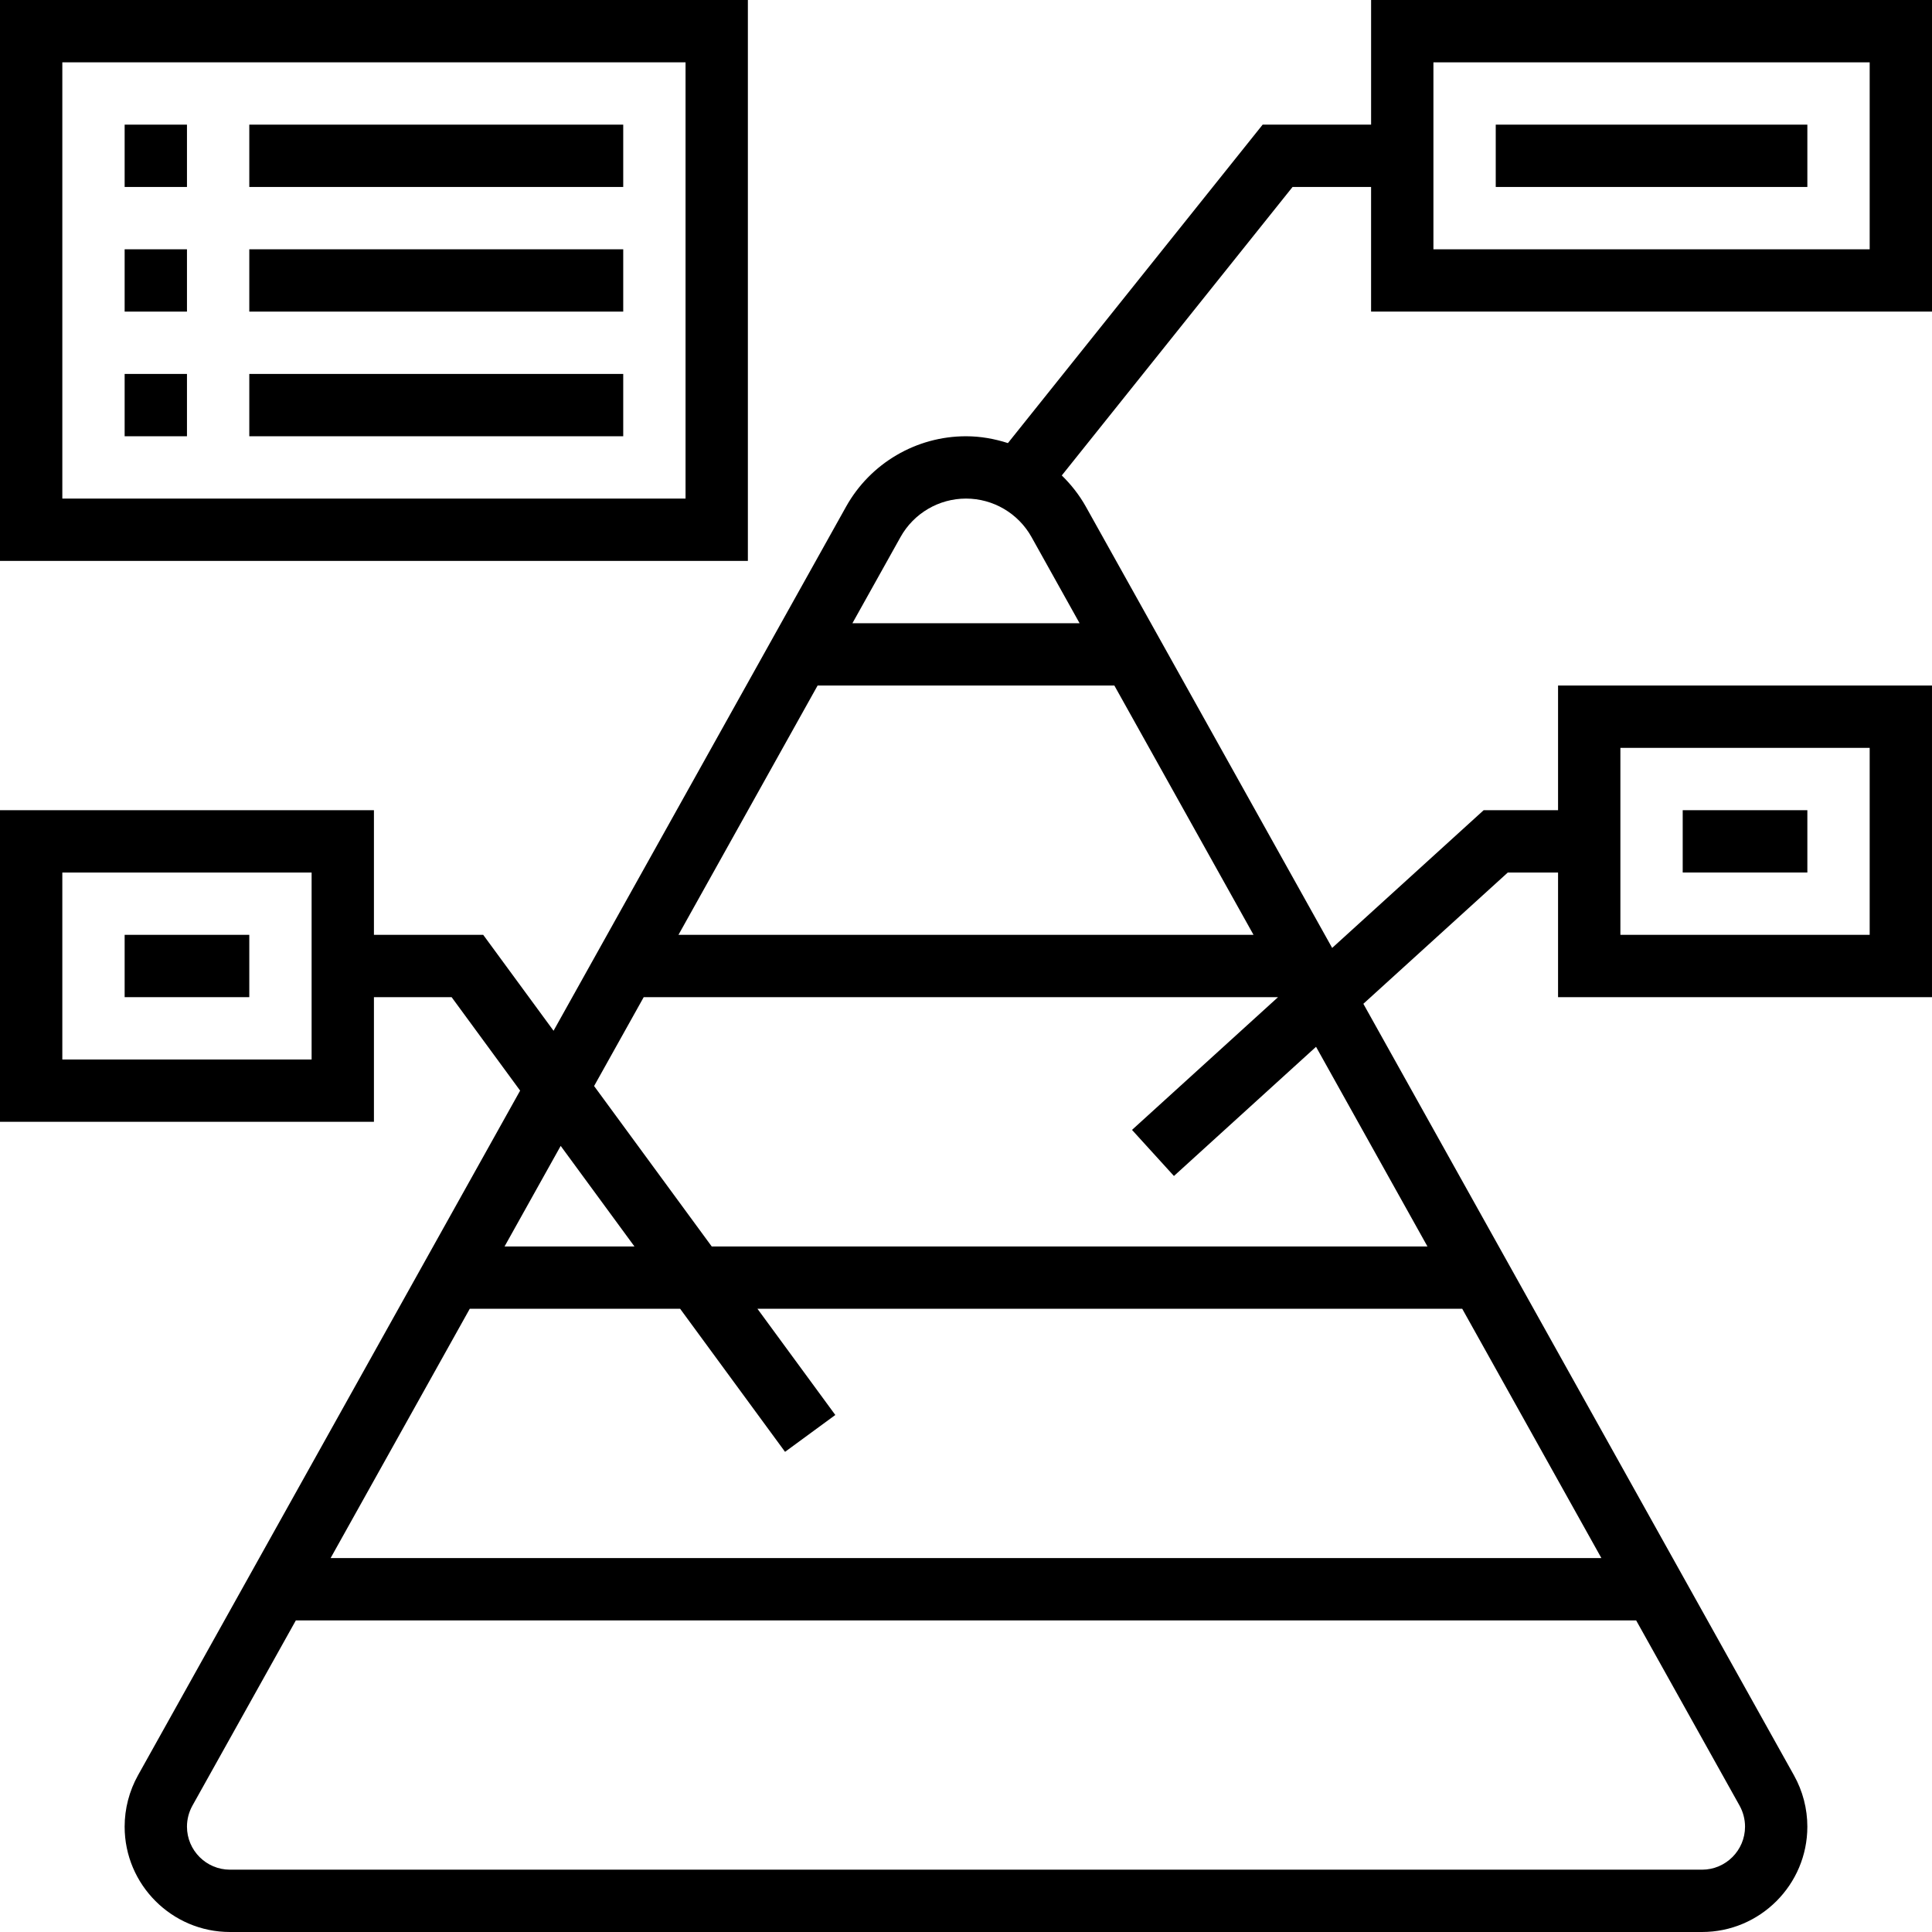 <svg height="496pt" viewBox="0 0 496 496" width="496pt" xmlns="http://www.w3.org/2000/svg"><path d="m192 0h-192v144h192zm-16 128h-160v-112h160zm0 0"/><path d="m32 32h16v16h-16zm0 0"/><path d="m64 32h96v16h-96zm0 0"/><path d="m32 64h16v16h-16zm0 0"/><path d="m64 64h96v16h-96zm0 0"/><path d="m32 96h16v16h-16zm0 0"/><path d="m64 96h96v16h-96zm0 0"/><path d="m496 80v-80h-144v32h-27.84l-65.398 81.754c-3.441-1.105-7.051-1.754-10.762-1.754-12.77 0-24.566 6.93-30.785 18.07l-75.102 134.555-18.059-24.625h-28.055v-32h-96v80h96v-32h19.945l17.59 23.992-98.109 175.785c-2.242 4.023-3.426 8.582-3.426 13.184 0 14.902 12.137 27.039 27.039 27.039h377.922c14.91 0 27.039-12.137 27.039-27.047 0-4.602-1.184-9.152-3.434-13.176l-110.551-198.074 37.082-33.703h12.902v32h96v-80h-96v32h-19.098l-38.895 35.359-63.23-113.281c-1.68-3.008-3.793-5.68-6.184-8.016l59.246-74.062h20.16v32zm-416 192h-64v-48h64zm336-80h64v48h-64zm-94.184 48h-147.633l35.719-64h76.188zm-127.359 96h180.941l35.723 64h-326.242l35.723-64h54.008l26.934 36.727 12.906-9.461zm-64.922-16 14.41-25.816 18.934 25.816zm318.465 148.961c0 6.086-4.953 11.039-11.039 11.039h-377.922c-6.086 0-11.039-4.961-11.039-11.047 0-1.883.488-3.746 1.398-5.387l26.555-47.566h344.094l26.555 47.566c.91 1.641 1.398 3.512 1.398 5.395zm-81.535-148.961h-183.746l-30.199-41.184 12.738-22.816h162.848l-37.488 34.078 10.766 11.832 36.48-33.168zm-89.305-160h-58.32l12.352-22.129c3.395-6.086 9.832-9.871 16.809-9.871s13.414 3.785 16.816 9.871zm90.84-144h112v48h-112zm0 0"/><path d="m432 208h32v16h-32zm0 0"/><path d="m384 32h80v16h-80zm0 0"/><path d="m32 240h32v16h-32zm0 0"/></svg>